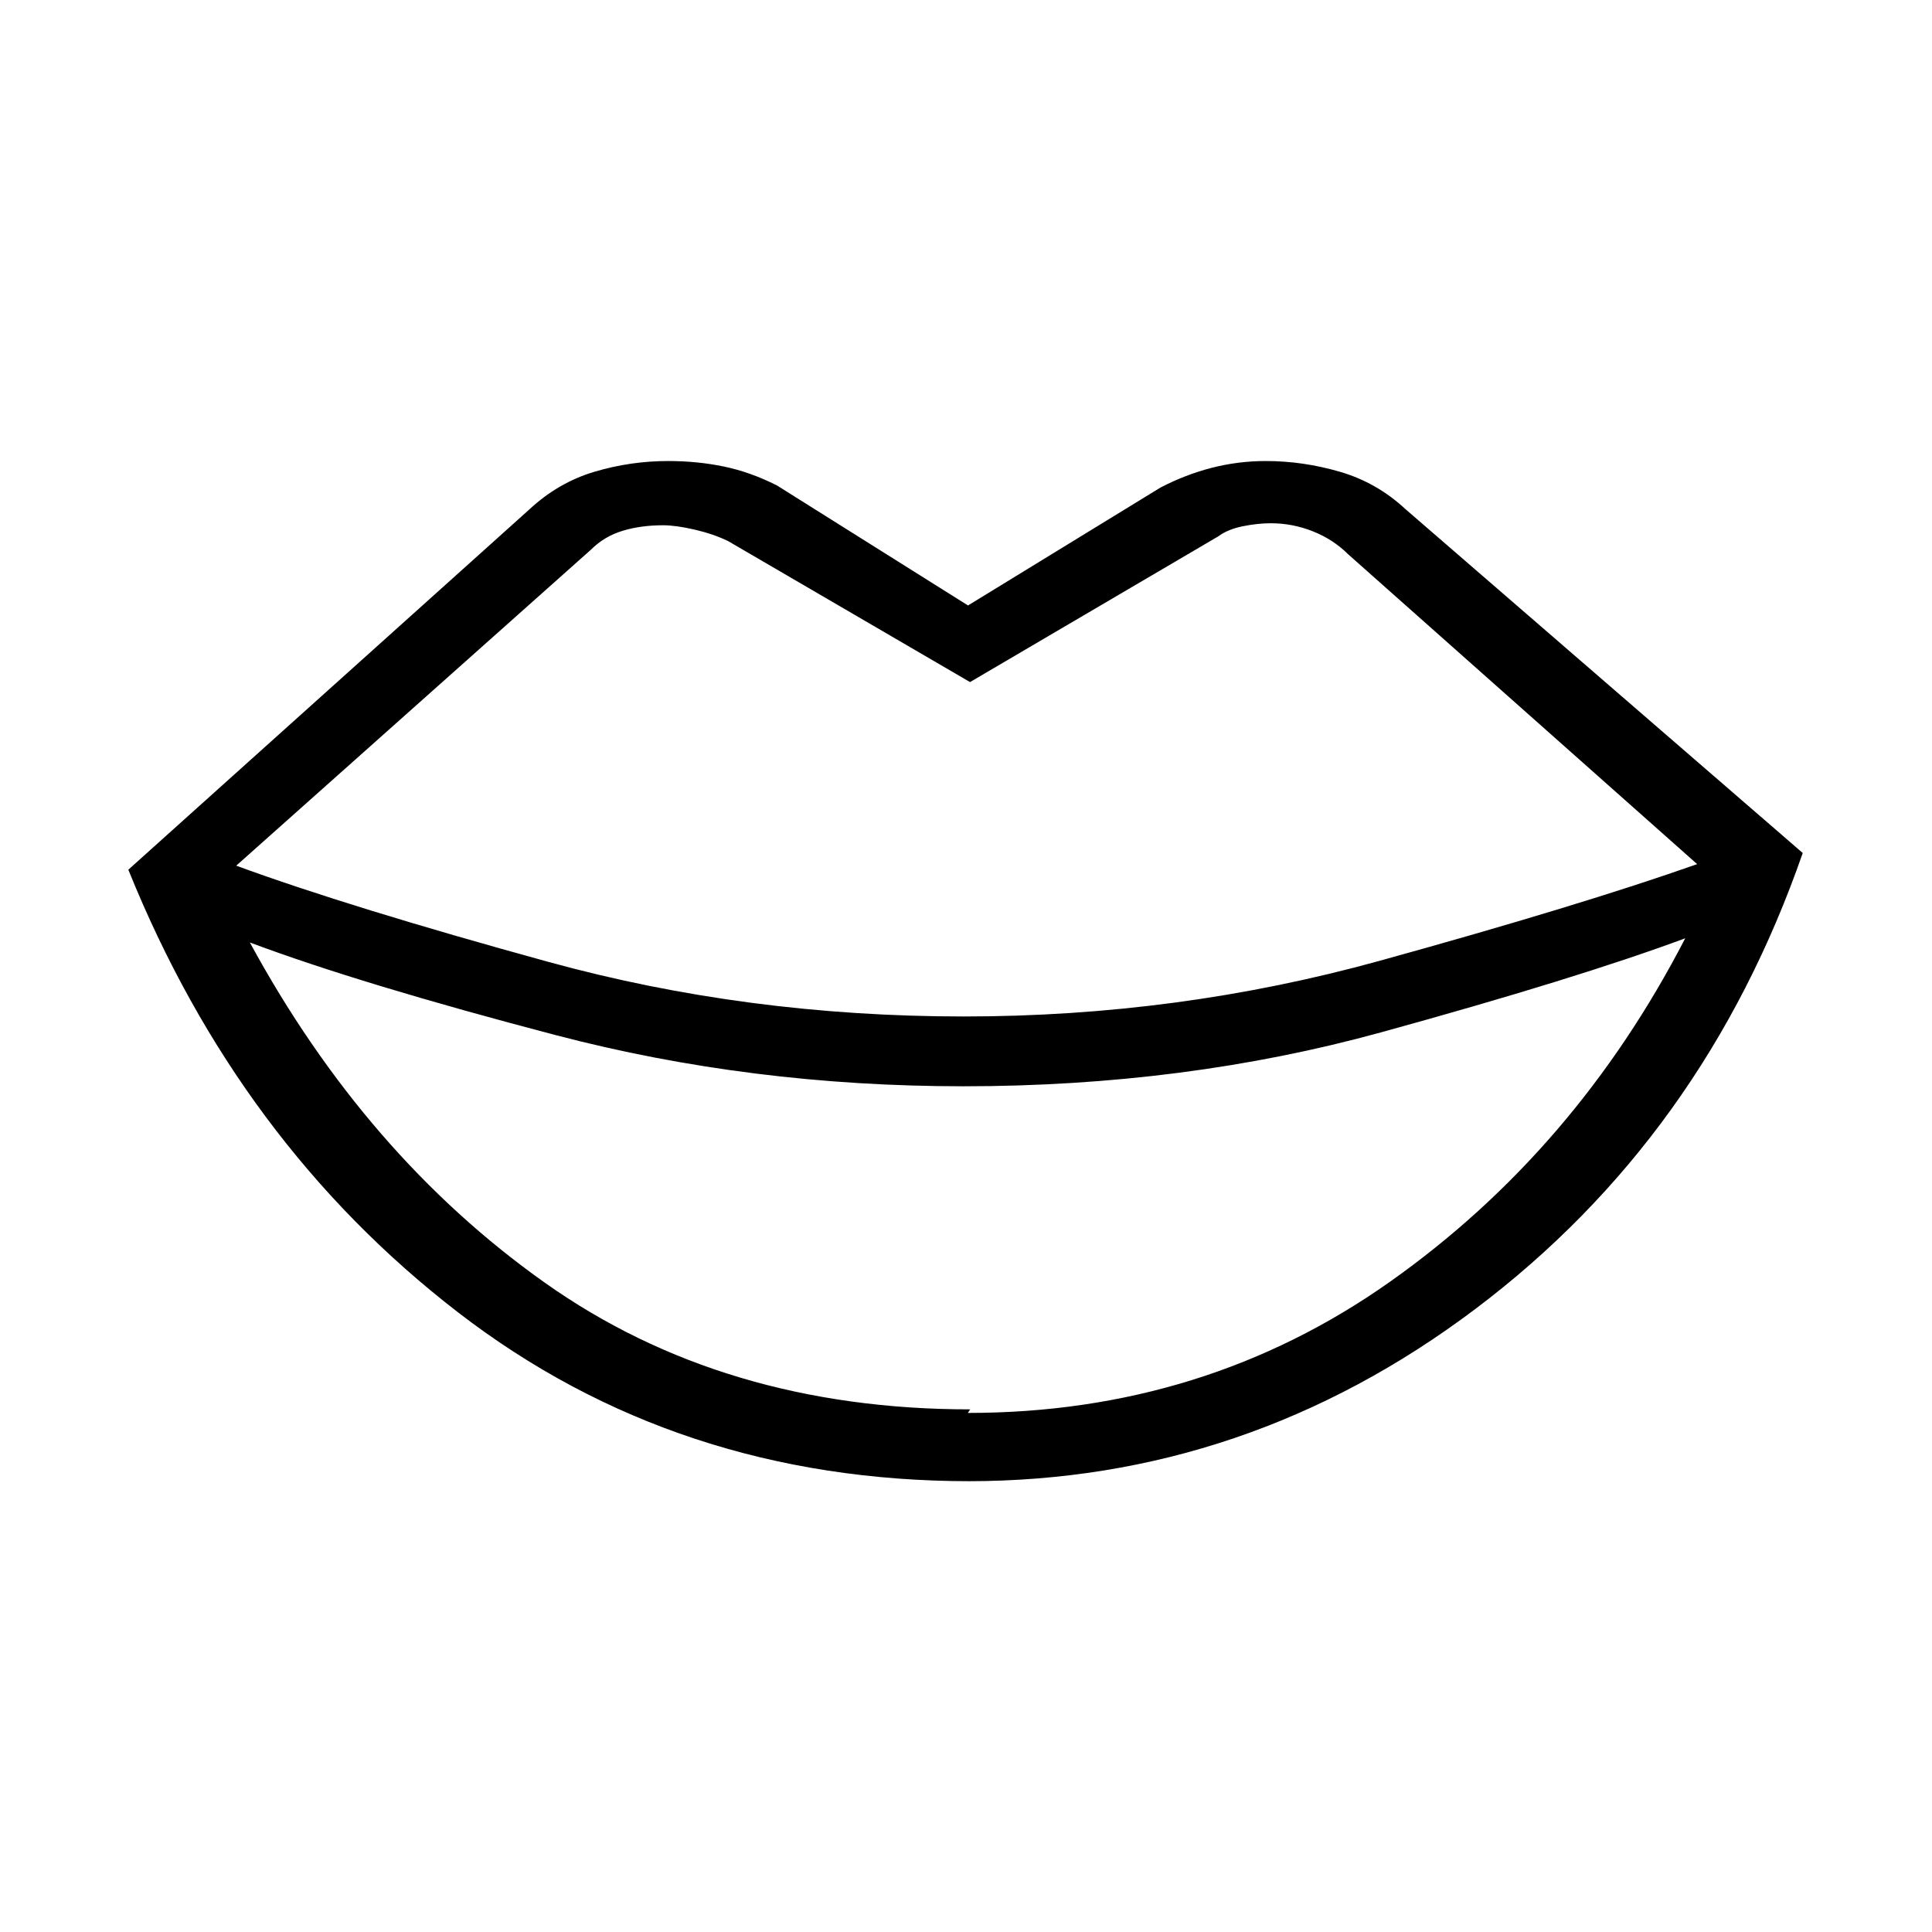 <svg xmlns="http://www.w3.org/2000/svg" height="48" viewBox="0 -960 960 960" width="48"><path d="m482.08-259.69-1.16 1.77q117.54 0 209.77-65.2 92.23-65.19 146.69-170.65-53.69 19.92-151.11 46.73-97.42 26.81-207.58 26.81-105.54 0-202.42-25.39-96.89-25.38-152.12-46.07 57.54 105.92 146.43 168.96 88.88 63.04 211.5 63.04Zm0 35.69q-145.77 0-254.62-84-108.84-84-163.69-219.85l199.15-178.92q14.46-13.46 32.43-18.81 17.96-5.34 36.65-5.34 14.46 0 27.65 2.73 13.2 2.73 26.43 9.42L481-659.15l95.69-58.62q12.46-6.46 25.54-9.81 13.08-3.34 26.77-3.34 18.46 0 36.81 5.34 18.34 5.35 32.57 18.58l197.39 170.85q-49 140.92-162.62 226.53Q619.54-224 480.92-224h1.16Zm-3.16-230.92q106.54 0 206.46-27.62 99.93-27.61 157.93-48.08l-173.46-154q-7.31-7.3-17.43-11.34-10.11-4.04-20.96-4.04-6.54 0-13.96 1.5-7.42 1.5-12.19 5.04L482-621.08l-120.23-70.07q-7.31-3.54-16.65-5.7-9.35-2.15-15.66-2.15-11.08 0-20.15 2.77-9.08 2.77-15.62 9.31L117.38-529.85q56.47 20.7 155.12 47.81 98.65 27.12 206.42 27.12Z"/></svg>